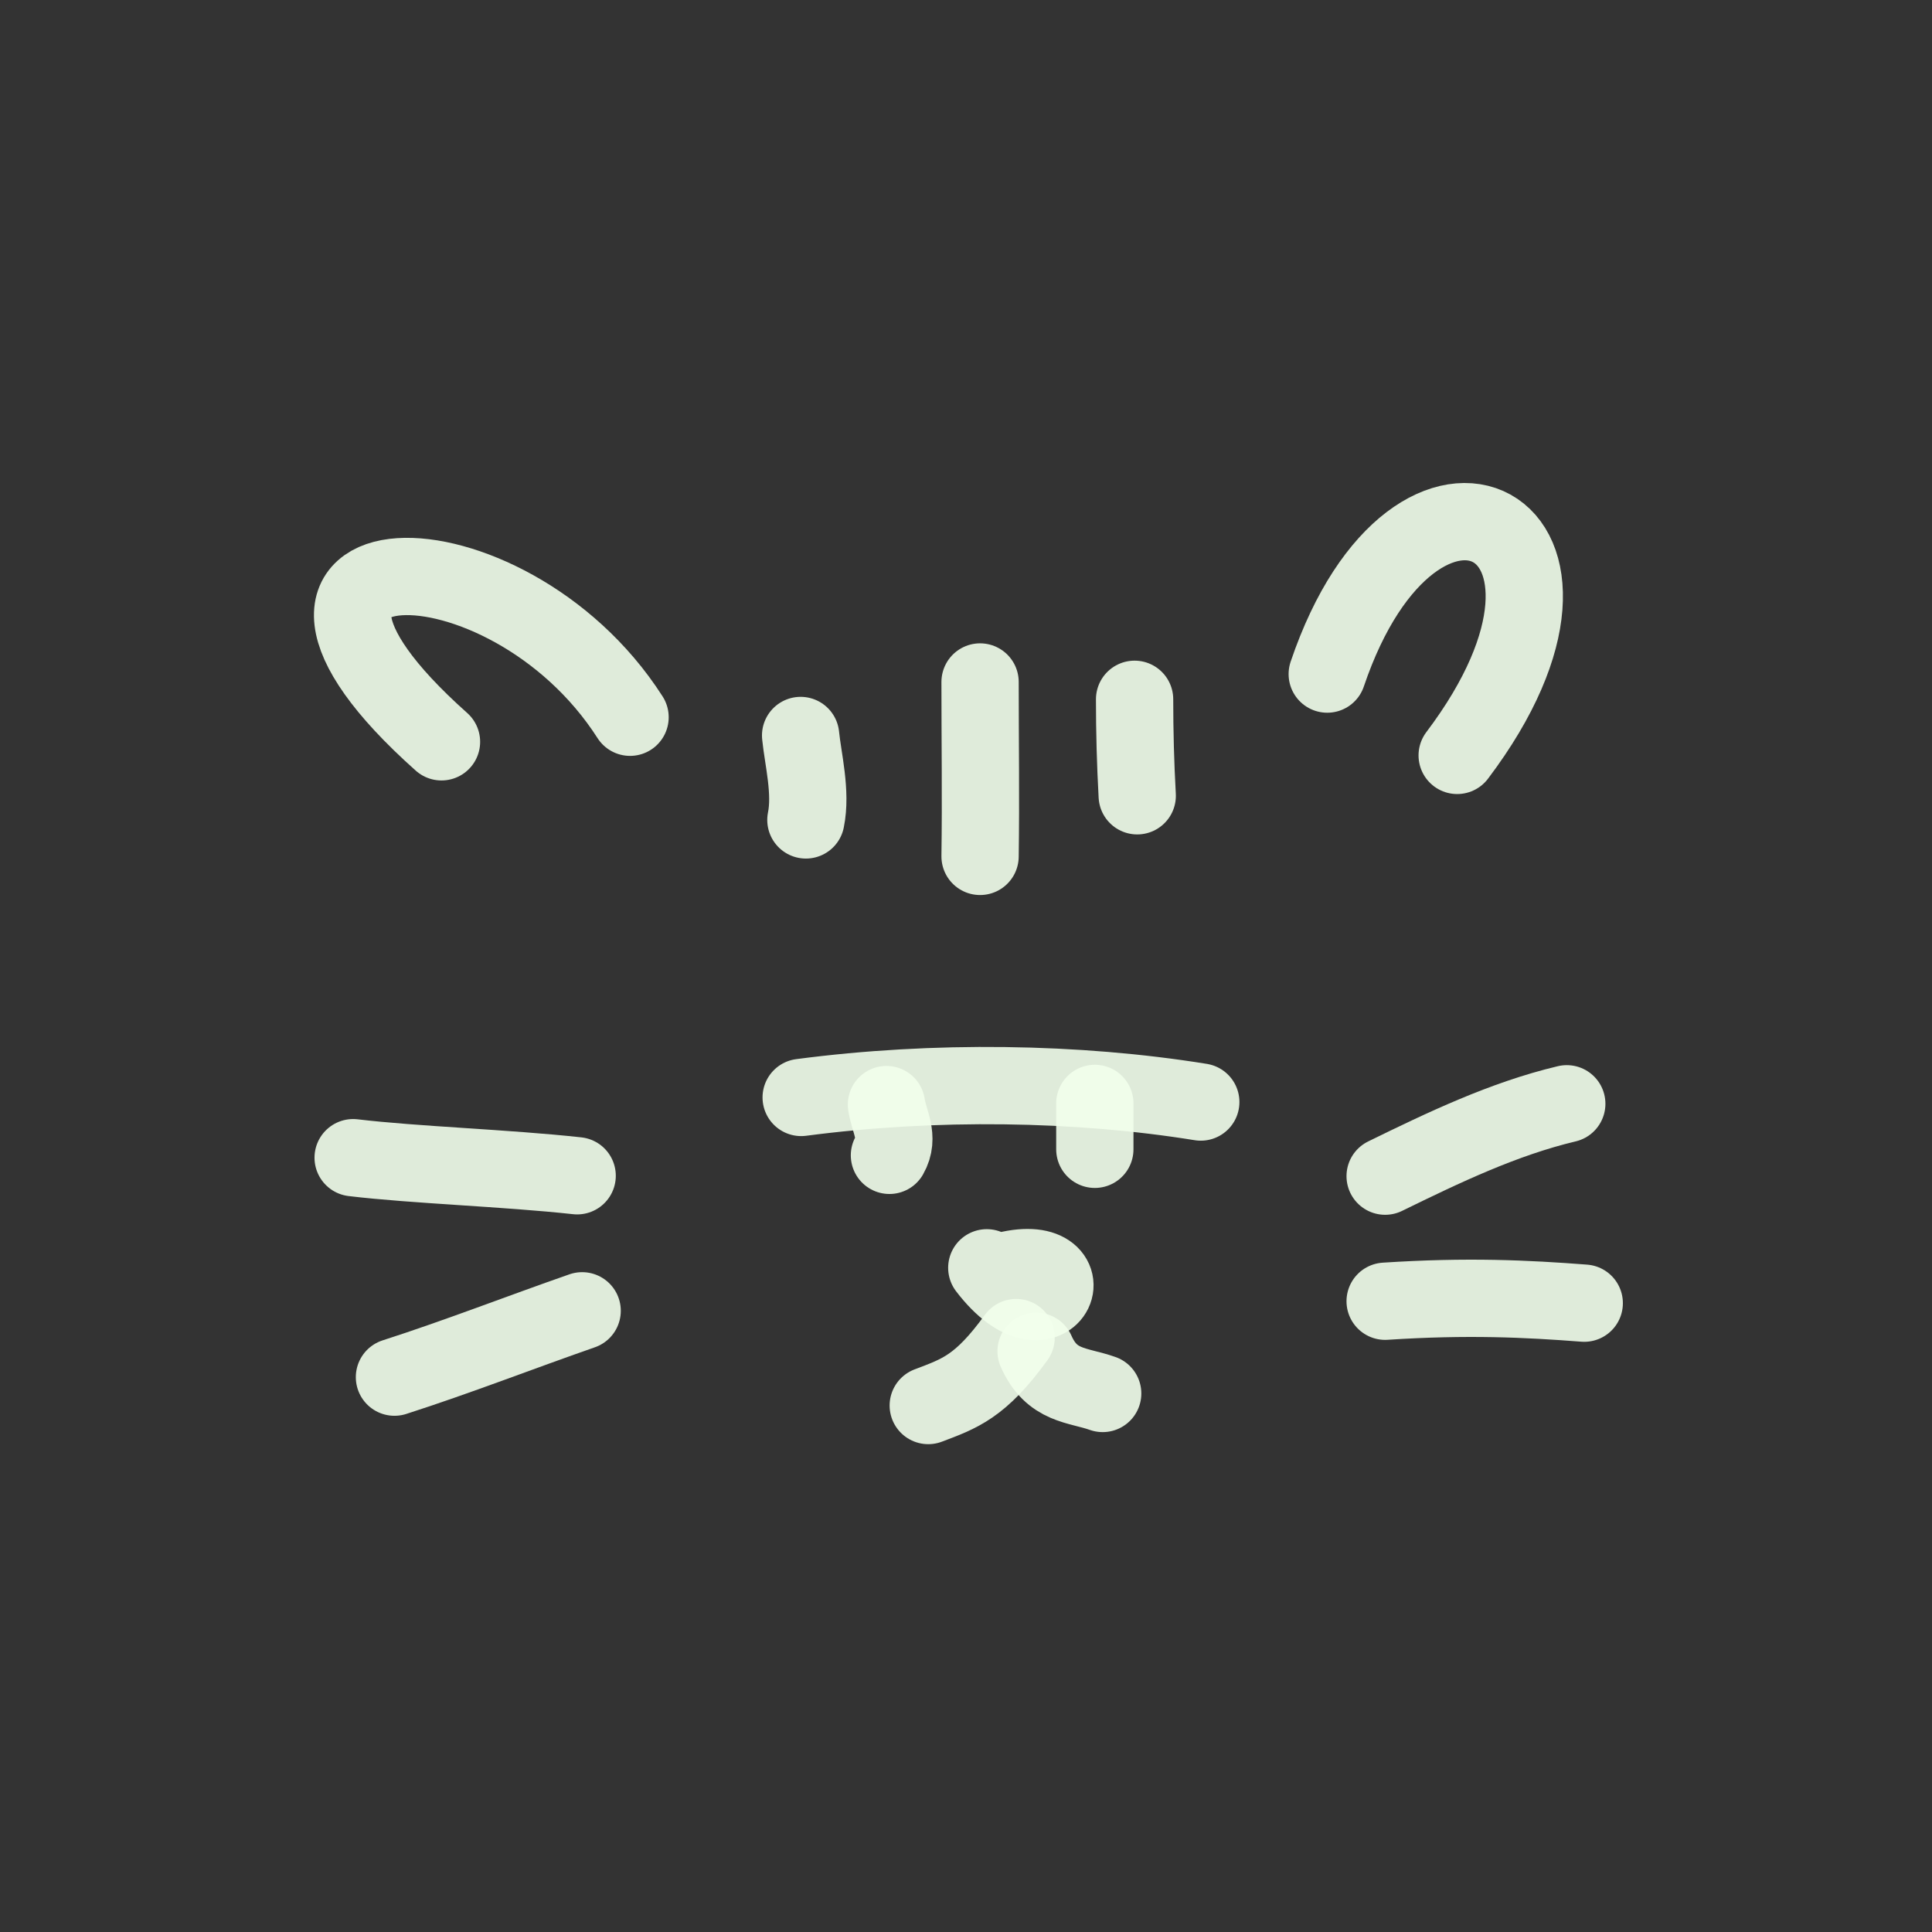 <!DOCTYPE svg PUBLIC "-//W3C//DTD SVG 1.1//EN" "http://www.w3.org/Graphics/SVG/1.1/DTD/svg11.dtd">
<!-- Uploaded to: SVG Repo, www.svgrepo.com, Transformed by: SVG Repo Mixer Tools -->
<svg width="800px" height="800px" viewBox="0 0 400 400" fill="none" xmlns="http://www.w3.org/2000/svg">
<rect x="0" y="0" width="400" height="400" fill="#333333" stroke="none"/>
<g id="SVGRepo_bgCarrier" stroke-width="0"/>
<g id="SVGRepo_tracerCarrier" stroke-linecap="round" stroke-linejoin="round"/>
<g id="SVGRepo_iconCarrier"> <path d="M165.875 227.216C193.434 223.592 223.034 224.033 248.609 228.166" stroke="#f2ffec" stroke-opacity="0.9" stroke-width="16" stroke-linecap="round" stroke-linejoin="round"/> <path d="M184.149 239.202C186.305 235.44 184.042 232.185 183.532 228.691" stroke="#f2ffec" stroke-opacity="0.9" stroke-width="16" stroke-linecap="round" stroke-linejoin="round"/> <path d="M226.673 237.952C226.673 234.782 226.673 231.611 226.673 228.446" stroke="#f2ffec" stroke-opacity="0.9" stroke-width="16" stroke-linecap="round" stroke-linejoin="round"/> <path d="M166.852 169.756C168.026 164.031 166.251 157.177 165.758 152.273" stroke="#f2ffec" stroke-opacity="0.9" stroke-width="16" stroke-linecap="round" stroke-linejoin="round"/> <path d="M202.913 177.306C203.087 165.328 202.913 153.241 202.913 141.195" stroke="#f2ffec" stroke-opacity="0.9" stroke-width="16" stroke-linecap="round" stroke-linejoin="round"/> <path d="M235.45 164.76C235.082 158.095 234.905 151.463 234.905 144.78" stroke="#f2ffec" stroke-opacity="0.9" stroke-width="16" stroke-linecap="round" stroke-linejoin="round"/> <path d="M91.407 153.586C42.121 109.655 104.557 108.056 130.447 148.498" stroke="#f2ffec" stroke-opacity="0.9" stroke-width="16" stroke-linecap="round" stroke-linejoin="round"/> <path d="M274.791 139.562C293.247 85.053 338.23 108.027 301.693 156.399" stroke="#f2ffec" stroke-opacity="0.9" stroke-width="16" stroke-linecap="round" stroke-linejoin="round"/> <path d="M206.479 263.551C226.611 257.262 218.083 280.526 204.304 262.485" stroke="#f2ffec" stroke-opacity="0.9" stroke-width="16" stroke-linecap="round" stroke-linejoin="round"/> <path d="M210.377 276.93C202.99 287.138 198.693 288.53 192.185 291" stroke="#f2ffec" stroke-opacity="0.9" stroke-width="16" stroke-linecap="round" stroke-linejoin="round"/> <path d="M214.511 279.762C217.76 287.119 223.093 286.651 228.3 288.503" stroke="#f2ffec" stroke-opacity="0.9" stroke-width="16" stroke-linecap="round" stroke-linejoin="round"/> <path d="M119.495 243.432C104.904 241.829 85.73 241.203 73.115 239.686" stroke="#f2ffec" stroke-opacity="0.9" stroke-width="16" stroke-linecap="round" stroke-linejoin="round"/> <path d="M120.528 271.388C107.545 275.912 94.746 280.922 81.668 285.124" stroke="#f2ffec" stroke-opacity="0.9" stroke-width="16" stroke-linecap="round" stroke-linejoin="round"/> <path d="M324.384 228.526C311.275 231.643 298.895 237.582 286.778 243.511" stroke="#f2ffec" stroke-opacity="0.9" stroke-width="16" stroke-linecap="round" stroke-linejoin="round"/> <path d="M328 269.807C316.039 268.883 303.812 268.297 286.778 269.407" stroke="#f2ffec" stroke-opacity="0.9" stroke-width="16" stroke-linecap="round" stroke-linejoin="round"/> </g>
</svg>